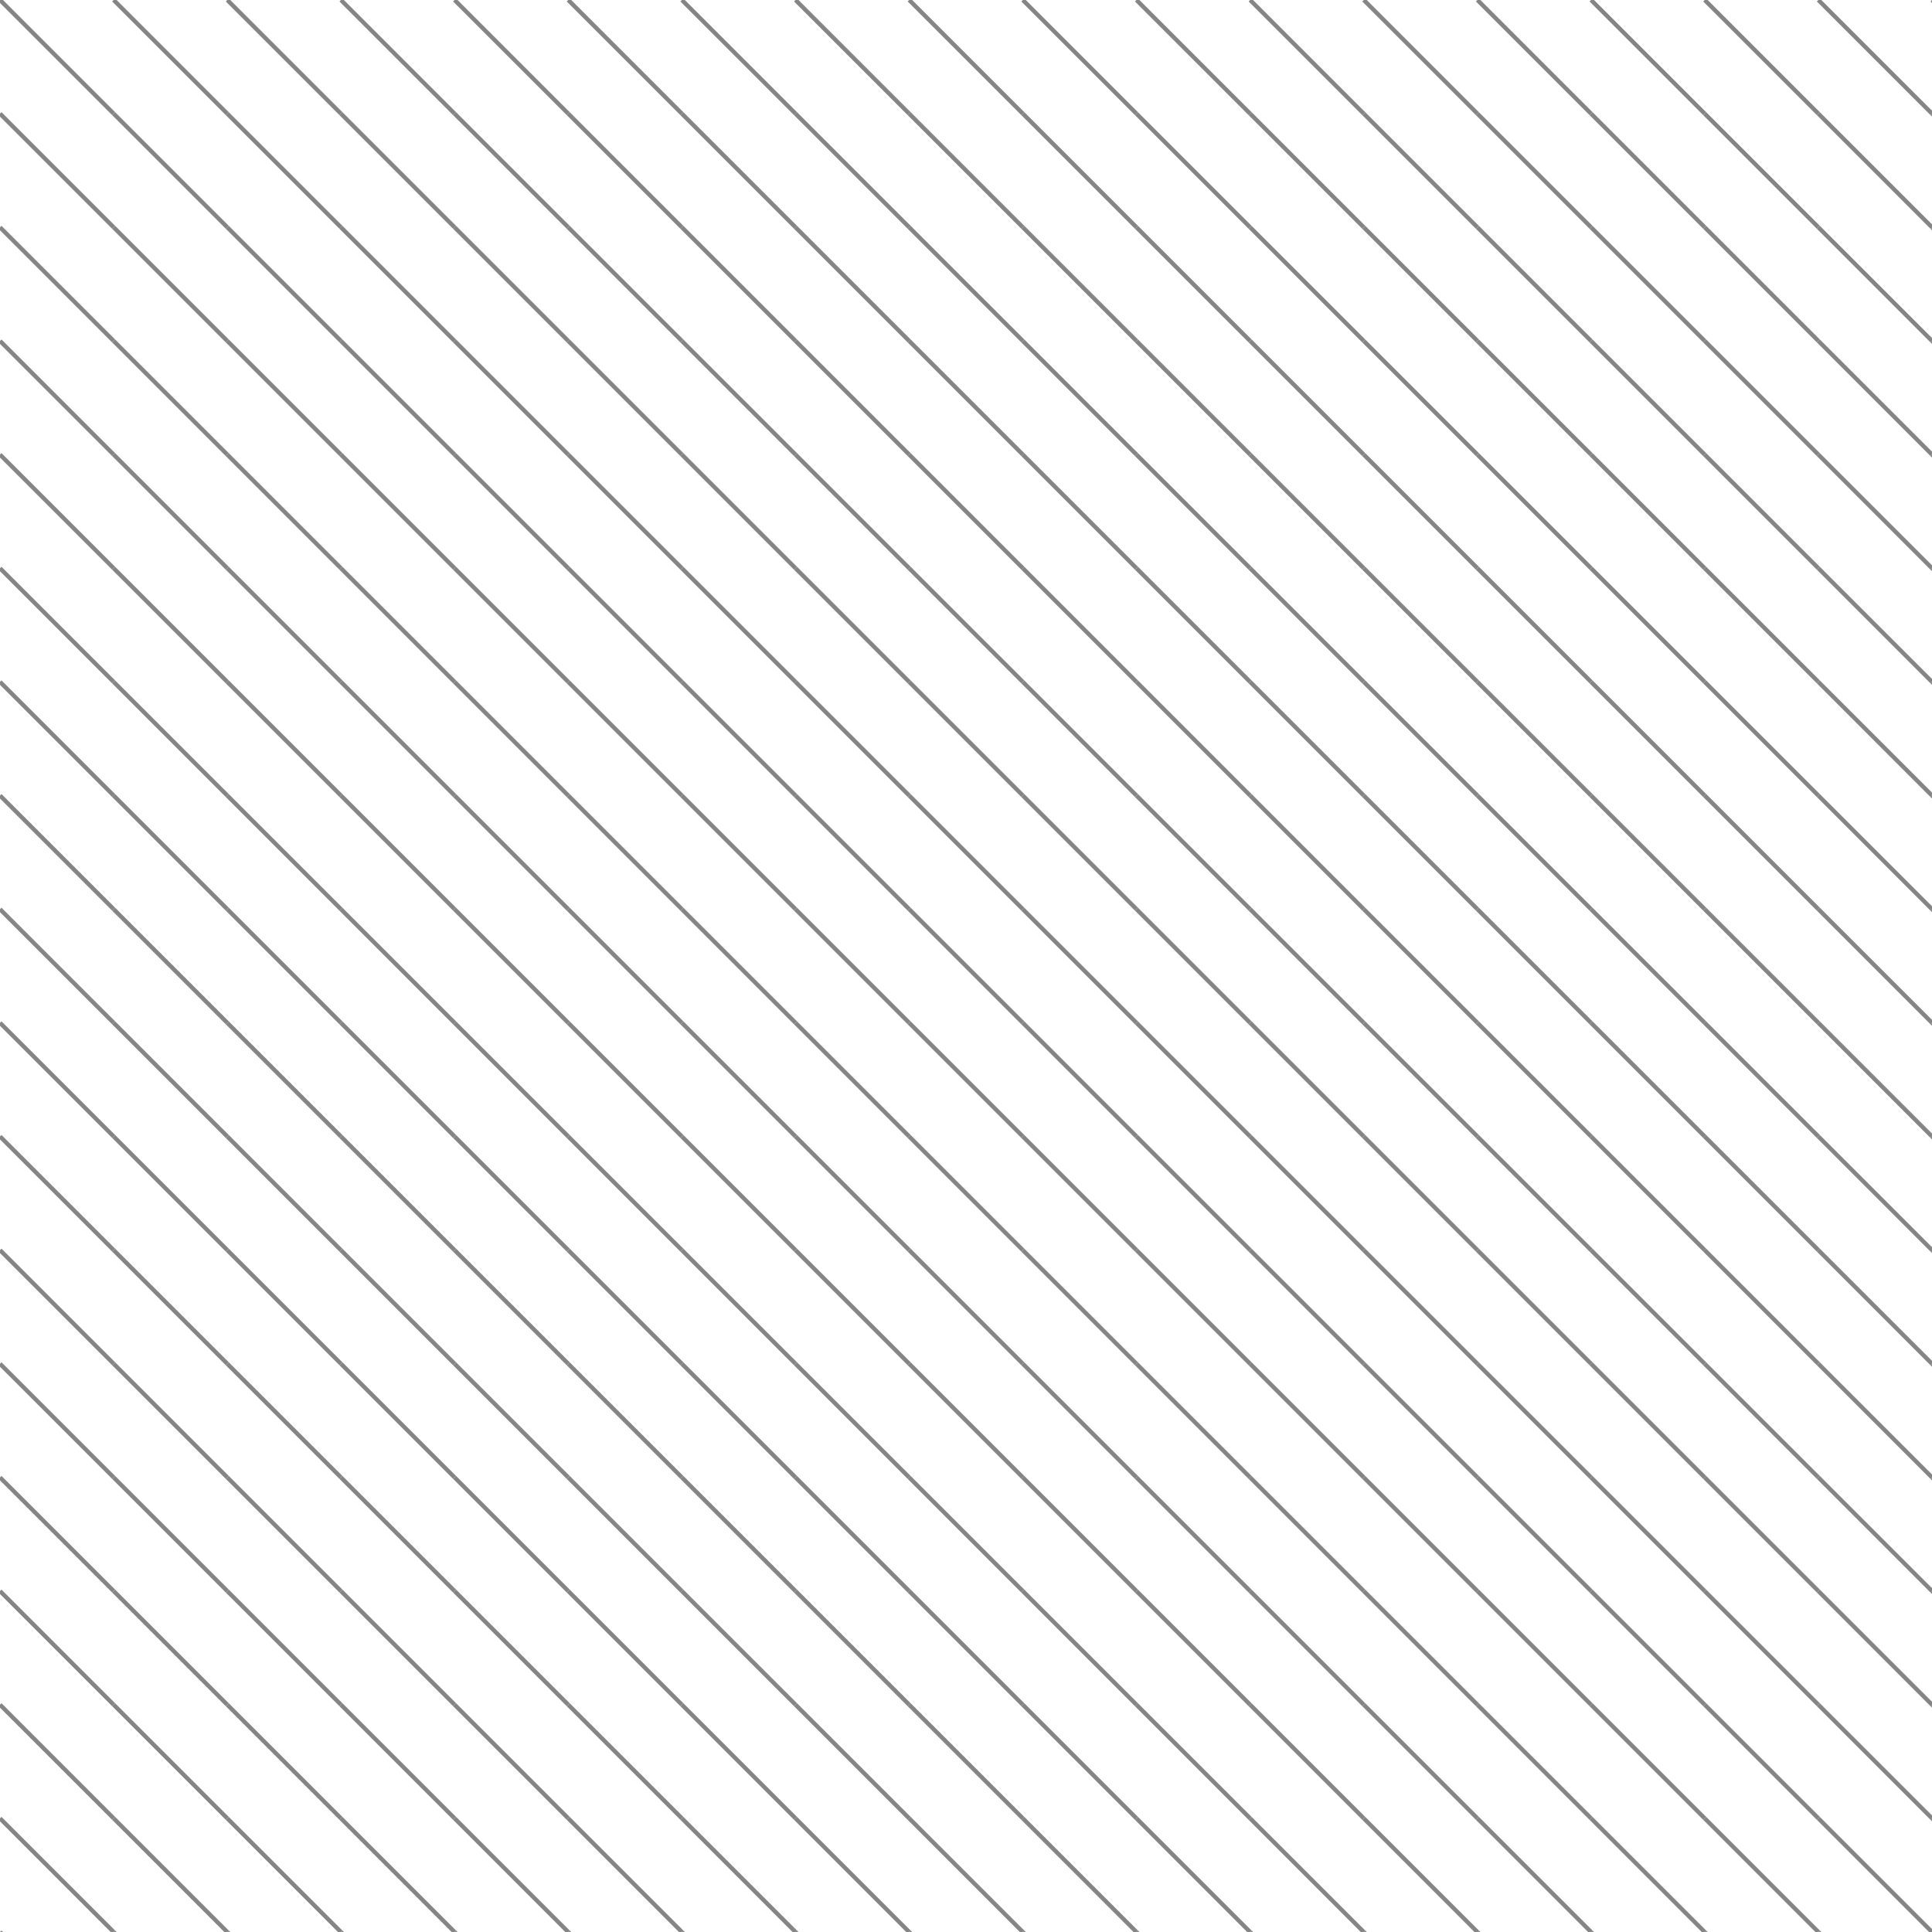 <svg xmlns="http://www.w3.org/2000/svg" version="1.1" xmlns:xlink="http://www.w3.org/1999/xlink" xmlns:svgjs="http://svgjs.dev/svgjs" viewBox="0 0 800 800" opacity="0.48" width="800" height="800"><g stroke-width="1.75" stroke="hsla(37, 86%, 48%, 0.22)" fill="none"><line x1="0" y1="0" x2="47.059" y2="47.059"></line><line x1="47.059" y1="0" x2="94.118" y2="47.059"></line><line x1="94.118" y1="0" x2="141.176" y2="47.059"></line><line x1="141.176" y1="0" x2="188.235" y2="47.059"></line><line x1="188.235" y1="0" x2="235.294" y2="47.059"></line><line x1="235.294" y1="0" x2="282.353" y2="47.059"></line><line x1="282.353" y1="0" x2="329.412" y2="47.059"></line><line x1="329.412" y1="0" x2="376.471" y2="47.059"></line><line x1="376.471" y1="0" x2="423.529" y2="47.059"></line><line x1="423.529" y1="0" x2="470.588" y2="47.059"></line><line x1="470.588" y1="0" x2="517.647" y2="47.059"></line><line x1="517.647" y1="0" x2="564.706" y2="47.059"></line><line x1="564.706" y1="0" x2="611.765" y2="47.059"></line><line x1="611.765" y1="0" x2="658.824" y2="47.059"></line><line x1="658.824" y1="0" x2="705.882" y2="47.059"></line><line x1="705.882" y1="0" x2="752.941" y2="47.059"></line><line x1="752.941" y1="0" x2="800" y2="47.059"></line><line x1="800" y1="0" x2="847.059" y2="47.059"></line><line x1="0" y1="47.059" x2="47.059" y2="94.118"></line><line x1="47.059" y1="47.059" x2="94.118" y2="94.118"></line><line x1="94.118" y1="47.059" x2="141.176" y2="94.118"></line><line x1="141.176" y1="47.059" x2="188.235" y2="94.118"></line><line x1="188.235" y1="47.059" x2="235.294" y2="94.118"></line><line x1="235.294" y1="47.059" x2="282.353" y2="94.118"></line><line x1="282.353" y1="47.059" x2="329.412" y2="94.118"></line><line x1="329.412" y1="47.059" x2="376.471" y2="94.118"></line><line x1="376.471" y1="47.059" x2="423.529" y2="94.118"></line><line x1="423.529" y1="47.059" x2="470.588" y2="94.118"></line><line x1="470.588" y1="47.059" x2="517.647" y2="94.118"></line><line x1="517.647" y1="47.059" x2="564.706" y2="94.118"></line><line x1="564.706" y1="47.059" x2="611.765" y2="94.118"></line><line x1="611.765" y1="47.059" x2="658.824" y2="94.118"></line><line x1="658.824" y1="47.059" x2="705.882" y2="94.118"></line><line x1="705.882" y1="47.059" x2="752.941" y2="94.118"></line><line x1="752.941" y1="47.059" x2="800" y2="94.118"></line><line x1="800" y1="47.059" x2="847.059" y2="94.118"></line><line x1="0" y1="94.118" x2="47.059" y2="141.176"></line><line x1="47.059" y1="94.118" x2="94.118" y2="141.176"></line><line x1="94.118" y1="94.118" x2="141.176" y2="141.176"></line><line x1="141.176" y1="94.118" x2="188.235" y2="141.176"></line><line x1="188.235" y1="94.118" x2="235.294" y2="141.176"></line><line x1="235.294" y1="94.118" x2="282.353" y2="141.176"></line><line x1="282.353" y1="94.118" x2="329.412" y2="141.176"></line><line x1="329.412" y1="94.118" x2="376.471" y2="141.176"></line><line x1="376.471" y1="94.118" x2="423.529" y2="141.176"></line><line x1="423.529" y1="94.118" x2="470.588" y2="141.176"></line><line x1="470.588" y1="94.118" x2="517.647" y2="141.176"></line><line x1="517.647" y1="94.118" x2="564.706" y2="141.176"></line><line x1="564.706" y1="94.118" x2="611.765" y2="141.176"></line><line x1="611.765" y1="94.118" x2="658.824" y2="141.176"></line><line x1="658.824" y1="94.118" x2="705.882" y2="141.176"></line><line x1="705.882" y1="94.118" x2="752.941" y2="141.176"></line><line x1="752.941" y1="94.118" x2="800" y2="141.176"></line><line x1="800" y1="94.118" x2="847.059" y2="141.176"></line><line x1="0" y1="141.176" x2="47.059" y2="188.235"></line><line x1="47.059" y1="141.176" x2="94.118" y2="188.235"></line><line x1="94.118" y1="141.176" x2="141.176" y2="188.235"></line><line x1="141.176" y1="141.176" x2="188.235" y2="188.235"></line><line x1="188.235" y1="141.176" x2="235.294" y2="188.235"></line><line x1="235.294" y1="141.176" x2="282.353" y2="188.235"></line><line x1="282.353" y1="141.176" x2="329.412" y2="188.235"></line><line x1="329.412" y1="141.176" x2="376.471" y2="188.235"></line><line x1="376.471" y1="141.176" x2="423.529" y2="188.235"></line><line x1="423.529" y1="141.176" x2="470.588" y2="188.235"></line><line x1="470.588" y1="141.176" x2="517.647" y2="188.235"></line><line x1="517.647" y1="141.176" x2="564.706" y2="188.235"></line><line x1="564.706" y1="141.176" x2="611.765" y2="188.235"></line><line x1="611.765" y1="141.176" x2="658.824" y2="188.235"></line><line x1="658.824" y1="141.176" x2="705.882" y2="188.235"></line><line x1="705.882" y1="141.176" x2="752.941" y2="188.235"></line><line x1="752.941" y1="141.176" x2="800" y2="188.235"></line><line x1="800" y1="141.176" x2="847.059" y2="188.235"></line><line x1="0" y1="188.235" x2="47.059" y2="235.294"></line><line x1="47.059" y1="188.235" x2="94.118" y2="235.294"></line><line x1="94.118" y1="188.235" x2="141.176" y2="235.294"></line><line x1="141.176" y1="188.235" x2="188.235" y2="235.294"></line><line x1="188.235" y1="188.235" x2="235.294" y2="235.294"></line><line x1="235.294" y1="188.235" x2="282.353" y2="235.294"></line><line x1="282.353" y1="188.235" x2="329.412" y2="235.294"></line><line x1="329.412" y1="188.235" x2="376.471" y2="235.294"></line><line x1="376.471" y1="188.235" x2="423.529" y2="235.294"></line><line x1="423.529" y1="188.235" x2="470.588" y2="235.294"></line><line x1="470.588" y1="188.235" x2="517.647" y2="235.294"></line><line x1="517.647" y1="188.235" x2="564.706" y2="235.294"></line><line x1="564.706" y1="188.235" x2="611.765" y2="235.294"></line><line x1="611.765" y1="188.235" x2="658.824" y2="235.294"></line><line x1="658.824" y1="188.235" x2="705.882" y2="235.294"></line><line x1="705.882" y1="188.235" x2="752.941" y2="235.294"></line><line x1="752.941" y1="188.235" x2="800" y2="235.294"></line><line x1="800" y1="188.235" x2="847.059" y2="235.294"></line><line x1="0" y1="235.294" x2="47.059" y2="282.353"></line><line x1="47.059" y1="235.294" x2="94.118" y2="282.353"></line><line x1="94.118" y1="235.294" x2="141.176" y2="282.353"></line><line x1="141.176" y1="235.294" x2="188.235" y2="282.353"></line><line x1="188.235" y1="235.294" x2="235.294" y2="282.353"></line><line x1="235.294" y1="235.294" x2="282.353" y2="282.353"></line><line x1="282.353" y1="235.294" x2="329.412" y2="282.353"></line><line x1="329.412" y1="235.294" x2="376.471" y2="282.353"></line><line x1="376.471" y1="235.294" x2="423.529" y2="282.353"></line><line x1="423.529" y1="235.294" x2="470.588" y2="282.353"></line><line x1="470.588" y1="235.294" x2="517.647" y2="282.353"></line><line x1="517.647" y1="235.294" x2="564.706" y2="282.353"></line><line x1="564.706" y1="235.294" x2="611.765" y2="282.353"></line><line x1="611.765" y1="235.294" x2="658.824" y2="282.353"></line><line x1="658.824" y1="235.294" x2="705.882" y2="282.353"></line><line x1="705.882" y1="235.294" x2="752.941" y2="282.353"></line><line x1="752.941" y1="235.294" x2="800" y2="282.353"></line><line x1="800" y1="235.294" x2="847.059" y2="282.353"></line><line x1="0" y1="282.353" x2="47.059" y2="329.412"></line><line x1="47.059" y1="282.353" x2="94.118" y2="329.412"></line><line x1="94.118" y1="282.353" x2="141.176" y2="329.412"></line><line x1="141.176" y1="282.353" x2="188.235" y2="329.412"></line><line x1="188.235" y1="282.353" x2="235.294" y2="329.412"></line><line x1="235.294" y1="282.353" x2="282.353" y2="329.412"></line><line x1="282.353" y1="282.353" x2="329.412" y2="329.412"></line><line x1="329.412" y1="282.353" x2="376.471" y2="329.412"></line><line x1="376.471" y1="282.353" x2="423.529" y2="329.412"></line><line x1="423.529" y1="282.353" x2="470.588" y2="329.412"></line><line x1="470.588" y1="282.353" x2="517.647" y2="329.412"></line><line x1="517.647" y1="282.353" x2="564.706" y2="329.412"></line><line x1="564.706" y1="282.353" x2="611.765" y2="329.412"></line><line x1="611.765" y1="282.353" x2="658.824" y2="329.412"></line><line x1="658.824" y1="282.353" x2="705.882" y2="329.412"></line><line x1="705.882" y1="282.353" x2="752.941" y2="329.412"></line><line x1="752.941" y1="282.353" x2="800" y2="329.412"></line><line x1="800" y1="282.353" x2="847.059" y2="329.412"></line><line x1="0" y1="329.412" x2="47.059" y2="376.471"></line><line x1="47.059" y1="329.412" x2="94.118" y2="376.471"></line><line x1="94.118" y1="329.412" x2="141.176" y2="376.471"></line><line x1="141.176" y1="329.412" x2="188.235" y2="376.471"></line><line x1="188.235" y1="329.412" x2="235.294" y2="376.471"></line><line x1="235.294" y1="329.412" x2="282.353" y2="376.471"></line><line x1="282.353" y1="329.412" x2="329.412" y2="376.471"></line><line x1="329.412" y1="329.412" x2="376.471" y2="376.471"></line><line x1="376.471" y1="329.412" x2="423.529" y2="376.471"></line><line x1="423.529" y1="329.412" x2="470.588" y2="376.471"></line><line x1="470.588" y1="329.412" x2="517.647" y2="376.471"></line><line x1="517.647" y1="329.412" x2="564.706" y2="376.471"></line><line x1="564.706" y1="329.412" x2="611.765" y2="376.471"></line><line x1="611.765" y1="329.412" x2="658.824" y2="376.471"></line><line x1="658.824" y1="329.412" x2="705.882" y2="376.471"></line><line x1="705.882" y1="329.412" x2="752.941" y2="376.471"></line><line x1="752.941" y1="329.412" x2="800" y2="376.471"></line><line x1="800" y1="329.412" x2="847.059" y2="376.471"></line><line x1="0" y1="376.471" x2="47.059" y2="423.529"></line><line x1="47.059" y1="376.471" x2="94.118" y2="423.529"></line><line x1="94.118" y1="376.471" x2="141.176" y2="423.529"></line><line x1="141.176" y1="376.471" x2="188.235" y2="423.529"></line><line x1="188.235" y1="376.471" x2="235.294" y2="423.529"></line><line x1="235.294" y1="376.471" x2="282.353" y2="423.529"></line><line x1="282.353" y1="376.471" x2="329.412" y2="423.529"></line><line x1="329.412" y1="376.471" x2="376.471" y2="423.529"></line><line x1="376.471" y1="376.471" x2="423.529" y2="423.529"></line><line x1="423.529" y1="376.471" x2="470.588" y2="423.529"></line><line x1="470.588" y1="376.471" x2="517.647" y2="423.529"></line><line x1="517.647" y1="376.471" x2="564.706" y2="423.529"></line><line x1="564.706" y1="376.471" x2="611.765" y2="423.529"></line><line x1="611.765" y1="376.471" x2="658.824" y2="423.529"></line><line x1="658.824" y1="376.471" x2="705.882" y2="423.529"></line><line x1="705.882" y1="376.471" x2="752.941" y2="423.529"></line><line x1="752.941" y1="376.471" x2="800" y2="423.529"></line><line x1="800" y1="376.471" x2="847.059" y2="423.529"></line><line x1="0" y1="423.529" x2="47.059" y2="470.588"></line><line x1="47.059" y1="423.529" x2="94.118" y2="470.588"></line><line x1="94.118" y1="423.529" x2="141.176" y2="470.588"></line><line x1="141.176" y1="423.529" x2="188.235" y2="470.588"></line><line x1="188.235" y1="423.529" x2="235.294" y2="470.588"></line><line x1="235.294" y1="423.529" x2="282.353" y2="470.588"></line><line x1="282.353" y1="423.529" x2="329.412" y2="470.588"></line><line x1="329.412" y1="423.529" x2="376.471" y2="470.588"></line><line x1="376.471" y1="423.529" x2="423.529" y2="470.588"></line><line x1="423.529" y1="423.529" x2="470.588" y2="470.588"></line><line x1="470.588" y1="423.529" x2="517.647" y2="470.588"></line><line x1="517.647" y1="423.529" x2="564.706" y2="470.588"></line><line x1="564.706" y1="423.529" x2="611.765" y2="470.588"></line><line x1="611.765" y1="423.529" x2="658.824" y2="470.588"></line><line x1="658.824" y1="423.529" x2="705.882" y2="470.588"></line><line x1="705.882" y1="423.529" x2="752.941" y2="470.588"></line><line x1="752.941" y1="423.529" x2="800" y2="470.588"></line><line x1="800" y1="423.529" x2="847.059" y2="470.588"></line><line x1="0" y1="470.588" x2="47.059" y2="517.647"></line><line x1="47.059" y1="470.588" x2="94.118" y2="517.647"></line><line x1="94.118" y1="470.588" x2="141.176" y2="517.647"></line><line x1="141.176" y1="470.588" x2="188.235" y2="517.647"></line><line x1="188.235" y1="470.588" x2="235.294" y2="517.647"></line><line x1="235.294" y1="470.588" x2="282.353" y2="517.647"></line><line x1="282.353" y1="470.588" x2="329.412" y2="517.647"></line><line x1="329.412" y1="470.588" x2="376.471" y2="517.647"></line><line x1="376.471" y1="470.588" x2="423.529" y2="517.647"></line><line x1="423.529" y1="470.588" x2="470.588" y2="517.647"></line><line x1="470.588" y1="470.588" x2="517.647" y2="517.647"></line><line x1="517.647" y1="470.588" x2="564.706" y2="517.647"></line><line x1="564.706" y1="470.588" x2="611.765" y2="517.647"></line><line x1="611.765" y1="470.588" x2="658.824" y2="517.647"></line><line x1="658.824" y1="470.588" x2="705.882" y2="517.647"></line><line x1="705.882" y1="470.588" x2="752.941" y2="517.647"></line><line x1="752.941" y1="470.588" x2="800" y2="517.647"></line><line x1="800" y1="470.588" x2="847.059" y2="517.647"></line><line x1="0" y1="517.647" x2="47.059" y2="564.706"></line><line x1="47.059" y1="517.647" x2="94.118" y2="564.706"></line><line x1="94.118" y1="517.647" x2="141.176" y2="564.706"></line><line x1="141.176" y1="517.647" x2="188.235" y2="564.706"></line><line x1="188.235" y1="517.647" x2="235.294" y2="564.706"></line><line x1="235.294" y1="517.647" x2="282.353" y2="564.706"></line><line x1="282.353" y1="517.647" x2="329.412" y2="564.706"></line><line x1="329.412" y1="517.647" x2="376.471" y2="564.706"></line><line x1="376.471" y1="517.647" x2="423.529" y2="564.706"></line><line x1="423.529" y1="517.647" x2="470.588" y2="564.706"></line><line x1="470.588" y1="517.647" x2="517.647" y2="564.706"></line><line x1="517.647" y1="517.647" x2="564.706" y2="564.706"></line><line x1="564.706" y1="517.647" x2="611.765" y2="564.706"></line><line x1="611.765" y1="517.647" x2="658.824" y2="564.706"></line><line x1="658.824" y1="517.647" x2="705.882" y2="564.706"></line><line x1="705.882" y1="517.647" x2="752.941" y2="564.706"></line><line x1="752.941" y1="517.647" x2="800" y2="564.706"></line><line x1="800" y1="517.647" x2="847.059" y2="564.706"></line><line x1="0" y1="564.706" x2="47.059" y2="611.765"></line><line x1="47.059" y1="564.706" x2="94.118" y2="611.765"></line><line x1="94.118" y1="564.706" x2="141.176" y2="611.765"></line><line x1="141.176" y1="564.706" x2="188.235" y2="611.765"></line><line x1="188.235" y1="564.706" x2="235.294" y2="611.765"></line><line x1="235.294" y1="564.706" x2="282.353" y2="611.765"></line><line x1="282.353" y1="564.706" x2="329.412" y2="611.765"></line><line x1="329.412" y1="564.706" x2="376.471" y2="611.765"></line><line x1="376.471" y1="564.706" x2="423.529" y2="611.765"></line><line x1="423.529" y1="564.706" x2="470.588" y2="611.765"></line><line x1="470.588" y1="564.706" x2="517.647" y2="611.765"></line><line x1="517.647" y1="564.706" x2="564.706" y2="611.765"></line><line x1="564.706" y1="564.706" x2="611.765" y2="611.765"></line><line x1="611.765" y1="564.706" x2="658.824" y2="611.765"></line><line x1="658.824" y1="564.706" x2="705.882" y2="611.765"></line><line x1="705.882" y1="564.706" x2="752.941" y2="611.765"></line><line x1="752.941" y1="564.706" x2="800" y2="611.765"></line><line x1="800" y1="564.706" x2="847.059" y2="611.765"></line><line x1="0" y1="611.765" x2="47.059" y2="658.824"></line><line x1="47.059" y1="611.765" x2="94.118" y2="658.824"></line><line x1="94.118" y1="611.765" x2="141.176" y2="658.824"></line><line x1="141.176" y1="611.765" x2="188.235" y2="658.824"></line><line x1="188.235" y1="611.765" x2="235.294" y2="658.824"></line><line x1="235.294" y1="611.765" x2="282.353" y2="658.824"></line><line x1="282.353" y1="611.765" x2="329.412" y2="658.824"></line><line x1="329.412" y1="611.765" x2="376.471" y2="658.824"></line><line x1="376.471" y1="611.765" x2="423.529" y2="658.824"></line><line x1="423.529" y1="611.765" x2="470.588" y2="658.824"></line><line x1="470.588" y1="611.765" x2="517.647" y2="658.824"></line><line x1="517.647" y1="611.765" x2="564.706" y2="658.824"></line><line x1="564.706" y1="611.765" x2="611.765" y2="658.824"></line><line x1="611.765" y1="611.765" x2="658.824" y2="658.824"></line><line x1="658.824" y1="611.765" x2="705.882" y2="658.824"></line><line x1="705.882" y1="611.765" x2="752.941" y2="658.824"></line><line x1="752.941" y1="611.765" x2="800" y2="658.824"></line><line x1="800" y1="611.765" x2="847.059" y2="658.824"></line><line x1="0" y1="658.824" x2="47.059" y2="705.882"></line><line x1="47.059" y1="658.824" x2="94.118" y2="705.882"></line><line x1="94.118" y1="658.824" x2="141.176" y2="705.882"></line><line x1="141.176" y1="658.824" x2="188.235" y2="705.882"></line><line x1="188.235" y1="658.824" x2="235.294" y2="705.882"></line><line x1="235.294" y1="658.824" x2="282.353" y2="705.882"></line><line x1="282.353" y1="658.824" x2="329.412" y2="705.882"></line><line x1="329.412" y1="658.824" x2="376.471" y2="705.882"></line><line x1="376.471" y1="658.824" x2="423.529" y2="705.882"></line><line x1="423.529" y1="658.824" x2="470.588" y2="705.882"></line><line x1="470.588" y1="658.824" x2="517.647" y2="705.882"></line><line x1="517.647" y1="658.824" x2="564.706" y2="705.882"></line><line x1="564.706" y1="658.824" x2="611.765" y2="705.882"></line><line x1="611.765" y1="658.824" x2="658.824" y2="705.882"></line><line x1="658.824" y1="658.824" x2="705.882" y2="705.882"></line><line x1="705.882" y1="658.824" x2="752.941" y2="705.882"></line><line x1="752.941" y1="658.824" x2="800" y2="705.882"></line><line x1="800" y1="658.824" x2="847.059" y2="705.882"></line><line x1="0" y1="705.882" x2="47.059" y2="752.941"></line><line x1="47.059" y1="705.882" x2="94.118" y2="752.941"></line><line x1="94.118" y1="705.882" x2="141.176" y2="752.941"></line><line x1="141.176" y1="705.882" x2="188.235" y2="752.941"></line><line x1="188.235" y1="705.882" x2="235.294" y2="752.941"></line><line x1="235.294" y1="705.882" x2="282.353" y2="752.941"></line><line x1="282.353" y1="705.882" x2="329.412" y2="752.941"></line><line x1="329.412" y1="705.882" x2="376.471" y2="752.941"></line><line x1="376.471" y1="705.882" x2="423.529" y2="752.941"></line><line x1="423.529" y1="705.882" x2="470.588" y2="752.941"></line><line x1="470.588" y1="705.882" x2="517.647" y2="752.941"></line><line x1="517.647" y1="705.882" x2="564.706" y2="752.941"></line><line x1="564.706" y1="705.882" x2="611.765" y2="752.941"></line><line x1="611.765" y1="705.882" x2="658.824" y2="752.941"></line><line x1="658.824" y1="705.882" x2="705.882" y2="752.941"></line><line x1="705.882" y1="705.882" x2="752.941" y2="752.941"></line><line x1="752.941" y1="705.882" x2="800" y2="752.941"></line><line x1="800" y1="705.882" x2="847.059" y2="752.941"></line><line x1="0" y1="752.941" x2="47.059" y2="800"></line><line x1="47.059" y1="752.941" x2="94.118" y2="800"></line><line x1="94.118" y1="752.941" x2="141.176" y2="800"></line><line x1="141.176" y1="752.941" x2="188.235" y2="800"></line><line x1="188.235" y1="752.941" x2="235.294" y2="800"></line><line x1="235.294" y1="752.941" x2="282.353" y2="800"></line><line x1="282.353" y1="752.941" x2="329.412" y2="800"></line><line x1="329.412" y1="752.941" x2="376.471" y2="800"></line><line x1="376.471" y1="752.941" x2="423.529" y2="800"></line><line x1="423.529" y1="752.941" x2="470.588" y2="800"></line><line x1="470.588" y1="752.941" x2="517.647" y2="800"></line><line x1="517.647" y1="752.941" x2="564.706" y2="800"></line><line x1="564.706" y1="752.941" x2="611.765" y2="800"></line><line x1="611.765" y1="752.941" x2="658.824" y2="800"></line><line x1="658.824" y1="752.941" x2="705.882" y2="800"></line><line x1="705.882" y1="752.941" x2="752.941" y2="800"></line><line x1="752.941" y1="752.941" x2="800" y2="800"></line><line x1="800" y1="752.941" x2="847.059" y2="800"></line><line x1="0" y1="800" x2="47.059" y2="847.059"></line><line x1="47.059" y1="800" x2="94.118" y2="847.059"></line><line x1="94.118" y1="800" x2="141.176" y2="847.059"></line><line x1="141.176" y1="800" x2="188.235" y2="847.059"></line><line x1="188.235" y1="800" x2="235.294" y2="847.059"></line><line x1="235.294" y1="800" x2="282.353" y2="847.059"></line><line x1="282.353" y1="800" x2="329.412" y2="847.059"></line><line x1="329.412" y1="800" x2="376.471" y2="847.059"></line><line x1="376.471" y1="800" x2="423.529" y2="847.059"></line><line x1="423.529" y1="800" x2="470.588" y2="847.059"></line><line x1="470.588" y1="800" x2="517.647" y2="847.059"></line><line x1="517.647" y1="800" x2="564.706" y2="847.059"></line><line x1="564.706" y1="800" x2="611.765" y2="847.059"></line><line x1="611.765" y1="800" x2="658.824" y2="847.059"></line><line x1="658.824" y1="800" x2="705.882" y2="847.059"></line><line x1="705.882" y1="800" x2="752.941" y2="847.059"></line><line x1="752.941" y1="800" x2="800" y2="847.059"></line><line x1="800" y1="800" x2="847.059" y2="847.059"></line></g></svg>